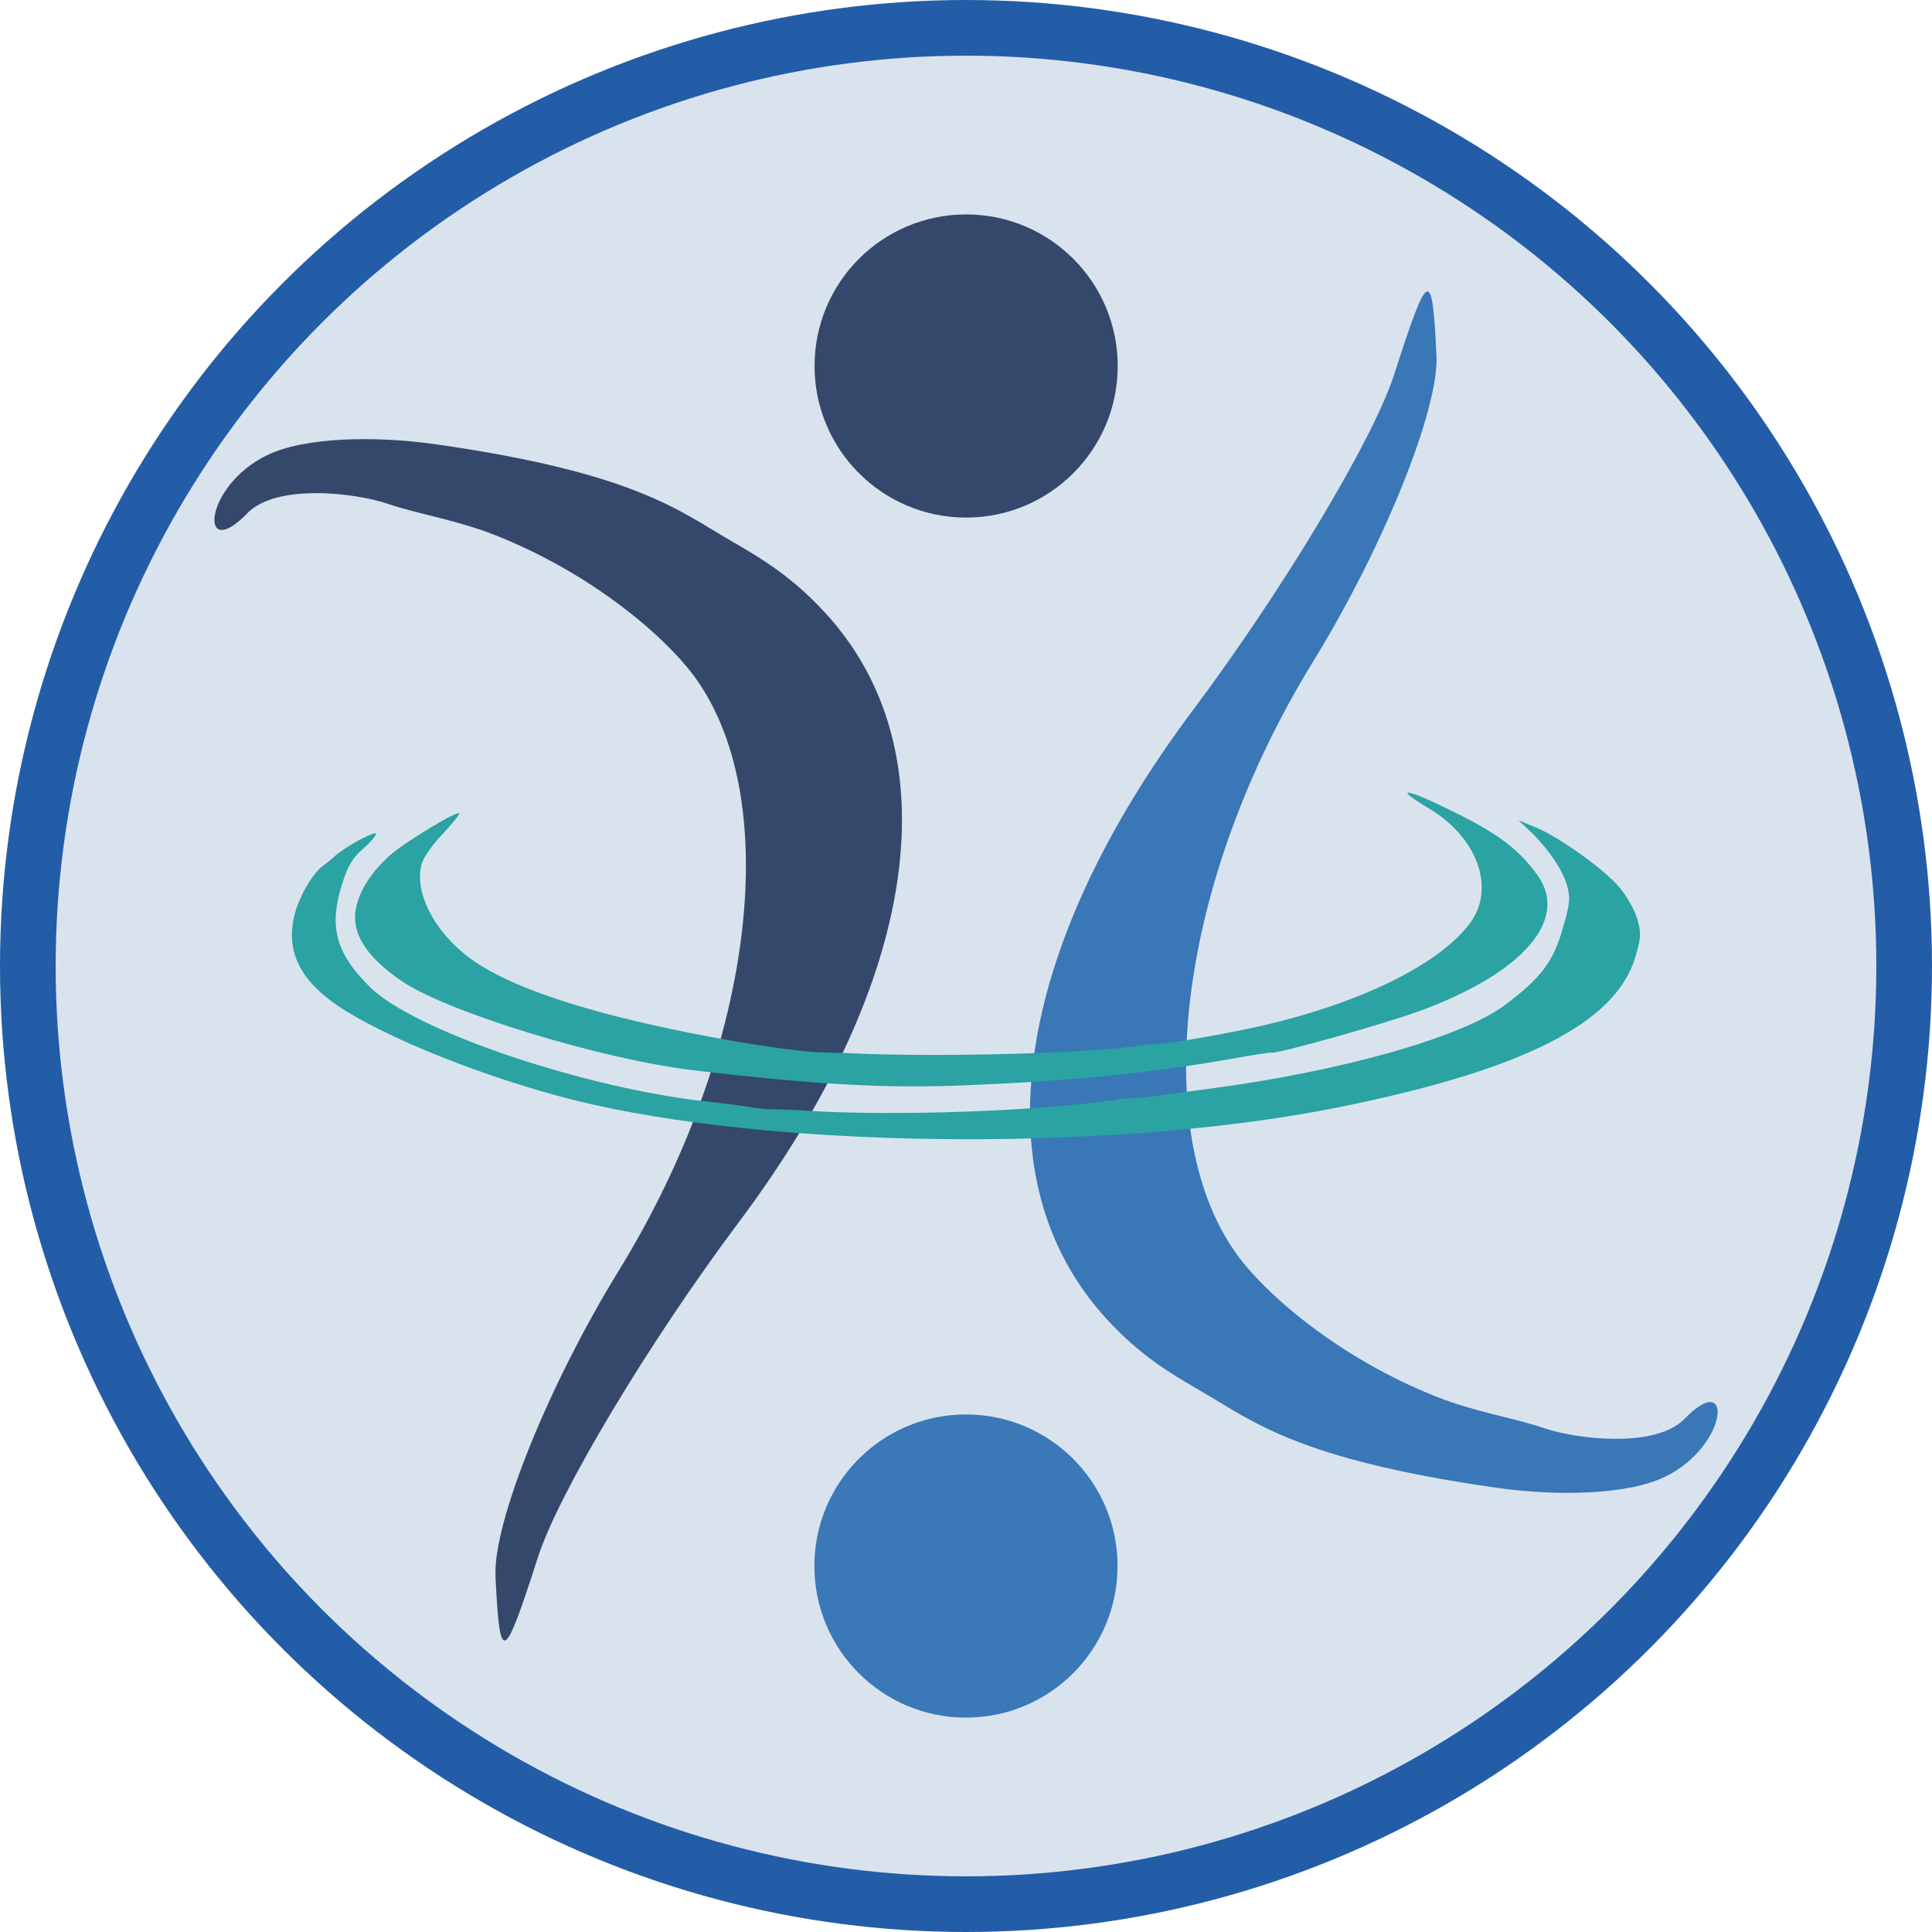 <?xml version="1.0" encoding="UTF-8" standalone="no"?>
<svg
   xmlns:dc="http://purl.org/dc/elements/1.1/"
   xmlns:cc="http://creativecommons.org/ns#"
   xmlns:rdf="http://www.w3.org/1999/02/22-rdf-syntax-ns#"
   xmlns:svg="http://www.w3.org/2000/svg"
   xmlns="http://www.w3.org/2000/svg"
   xmlns:sodipodi="http://sodipodi.sourceforge.net/DTD/sodipodi-0.dtd"
   xmlns:inkscape="http://www.inkscape.org/namespaces/inkscape"
   sodipodi:docname="HFH_community_logo_02_blue_w_bkg.svg"
   inkscape:version="1.0 (4035a4f, 2020-05-01)"
   id="svg921"
   version="1.1"
   viewBox="0 0 59 59"
   height="59mm"
   width="59mm">
  <defs
     id="defs915" />
  <sodipodi:namedview
     inkscape:window-maximized="0"
     inkscape:window-y="152"
     inkscape:window-x="1490"
     inkscape:window-height="844"
     inkscape:window-width="1440"
     fit-margin-bottom="0"
     fit-margin-right="0"
     fit-margin-left="0"
     fit-margin-top="0"
     showgrid="false"
     inkscape:document-rotation="0"
     inkscape:current-layer="layer1"
     inkscape:document-units="mm"
     inkscape:cy="230.16589"
     inkscape:cx="-599.43944"
     inkscape:zoom="0.5123908"
     inkscape:pageshadow="2"
     inkscape:pageopacity="0.0"
     borderopacity="1.0"
     bordercolor="#666666"
     pagecolor="#ffffff"
     id="base" />
  <g
     transform="translate(-96.744,-142.101)"
     id="layer1"
     inkscape:groupmode="layer"
     inkscape:label="Layer 1">
    <circle
       r="28.65"
       cy="171.601"
       cx="126.244"
       id="circle851"
       style="fill:#bbcce1;fill-opacity:0.543;stroke:#235da7;stroke-width:1.7;stroke-miterlimit:4;stroke-dasharray:none;stroke-opacity:1" />
    <path
       sodipodi:nodetypes="sssssssssssss"
       id="path853"
       d="m 140.612,152.959 c 0.08,1.639 -1.618,5.85 -3.775,9.357 -4.067,6.615 -5.061,14.22 -2.358,18.043 0.859,1.216 3.113,3.203 6.152,4.403 1.163,0.459 2.333,0.635 3.276,0.955 0.99,0.336 3.402,0.626 4.288,-0.293 1.481,-1.536 1.353,0.823 -0.604,1.775 -1.137,0.553 -3.284,0.601 -5.159,0.334 -6.071,-0.865 -7.445,-2.043 -8.969,-2.923 -1.075,-0.621 -1.924,-1.147 -2.903,-2.206 -3.905,-4.221 -2.92,-11.228 2.617,-18.62 2.741,-3.659 5.502,-8.262 6.136,-10.229 1.055,-3.27 1.166,-3.321 1.299,-0.596 z"
       style="fill:#3876b6;fill-opacity:0.99;stroke-width:1" />
    <circle
       transform="scale(-1)"
       r="4.629"
       cy="-189.925"
       cx="-126.243"
       id="circle855"
       style="fill:#3876b6;fill-opacity:0.988;stroke:none;stroke-width:0.3;stroke-miterlimit:4;stroke-dasharray:none" />
    <path
       style="fill:#34486b;fill-opacity:1;stroke-width:1"
       d="m 111.876,190.243 c -0.08,-1.639 1.618,-5.85 3.775,-9.357 4.067,-6.615 5.061,-14.22 2.358,-18.043 -0.859,-1.216 -3.113,-3.203 -6.152,-4.403 -1.163,-0.459 -2.333,-0.635 -3.276,-0.955 -0.99,-0.336 -3.402,-0.626 -4.288,0.293 -1.481,1.536 -1.353,-0.823 0.604,-1.775 1.137,-0.553 3.284,-0.601 5.159,-0.334 6.071,0.865 7.445,2.043 8.969,2.923 1.075,0.621 1.924,1.147 2.903,2.206 3.905,4.221 2.92,11.228 -2.617,18.62 -2.741,3.659 -5.502,8.262 -6.136,10.229 -1.055,3.27 -1.166,3.321 -1.299,0.596 z"
       id="path857"
       sodipodi:nodetypes="sssssssssssss" />
    <circle
       style="fill:#34486b;fill-opacity:1;stroke:none;stroke-width:0.3;stroke-miterlimit:4;stroke-dasharray:none"
       id="circle859"
       cx="126.248"
       cy="153.278"
       r="4.629" />
    <path
       style="fill:#2aa3a2;fill-opacity:1;stroke-width:1"
       d="m 107.298,172.971 c -1.342,-0.836 -1.839,-1.753 -1.569,-2.895 0.137,-0.581 0.564,-1.319 0.893,-1.545 0.091,-0.063 0.244,-0.188 0.339,-0.278 0.282,-0.268 1.229,-0.788 1.265,-0.695 0.018,0.047 -0.157,0.254 -0.39,0.459 -0.334,0.294 -0.471,0.527 -0.65,1.096 -0.406,1.293 -0.183,2.106 0.858,3.133 1.356,1.338 6.595,3.108 10.373,3.504 0.367,0.038 0.895,0.106 1.174,0.151 0.278,0.045 0.626,0.079 0.771,0.076 0.145,-0.003 0.567,0.015 0.937,0.039 2.748,0.18 7.27,0.019 9.617,-0.344 0.189,-0.03 0.369,-0.043 0.398,-0.03 0.049,0.019 0.361,-0.019 1.529,-0.182 0.12,-0.015 0.462,-0.062 0.76,-0.101 4.087,-0.532 7.796,-1.581 9.115,-2.577 1.098,-0.83 1.454,-1.303 1.752,-2.332 0.22,-0.76 0.237,-0.93 0.126,-1.317 -0.137,-0.479 -0.586,-1.135 -1.135,-1.656 l -0.344,-0.326 0.527,0.218 c 0.717,0.297 2.062,1.258 2.543,1.817 0.217,0.252 0.464,0.682 0.549,0.955 0.134,0.434 0.128,0.585 -0.055,1.197 -0.598,2.006 -3.429,3.44 -9.036,4.573 -6.606,1.335 -16.596,1.304 -22.771,-0.073 -2.616,-0.583 -5.902,-1.828 -7.578,-2.871 z m 1.724,-0.902 c -1.124,-0.764 -1.578,-1.51 -1.395,-2.286 0.128,-0.541 0.458,-1.046 1.017,-1.555 0.423,-0.385 2.083,-1.392 2.123,-1.288 0.012,0.036 -0.222,0.328 -0.525,0.648 -0.309,0.326 -0.587,0.735 -0.633,0.932 -0.226,0.956 0.542,2.267 1.785,3.048 1.222,0.767 3.342,1.457 6.317,2.056 1.724,0.347 3.504,0.61 4.161,0.616 0.176,0.002 0.555,0.015 0.841,0.026 2.761,0.129 7.427,6.4e-4 8.91,-0.246 0.19,-0.03 0.37,-0.047 0.4,-0.034 0.084,0.038 1.403,-0.178 2.639,-0.428 3.288,-0.665 5.959,-1.912 6.965,-3.253 0.798,-1.064 0.248,-2.621 -1.241,-3.513 -1.132,-0.678 -0.742,-0.637 0.698,0.074 1.422,0.702 2.028,1.156 2.61,1.959 0.969,1.336 -0.403,2.952 -3.489,4.111 -1.087,0.408 -4.508,1.373 -4.65,1.311 -0.021,-0.011 -0.551,0.072 -1.173,0.183 -2.462,0.438 -4.844,0.677 -8.1,0.813 -2.474,0.103 -4.613,-0.015 -8.372,-0.459 -2.779,-0.329 -7.499,-1.771 -8.887,-2.715 z"
       id="path861" />
  </g>
</svg>
